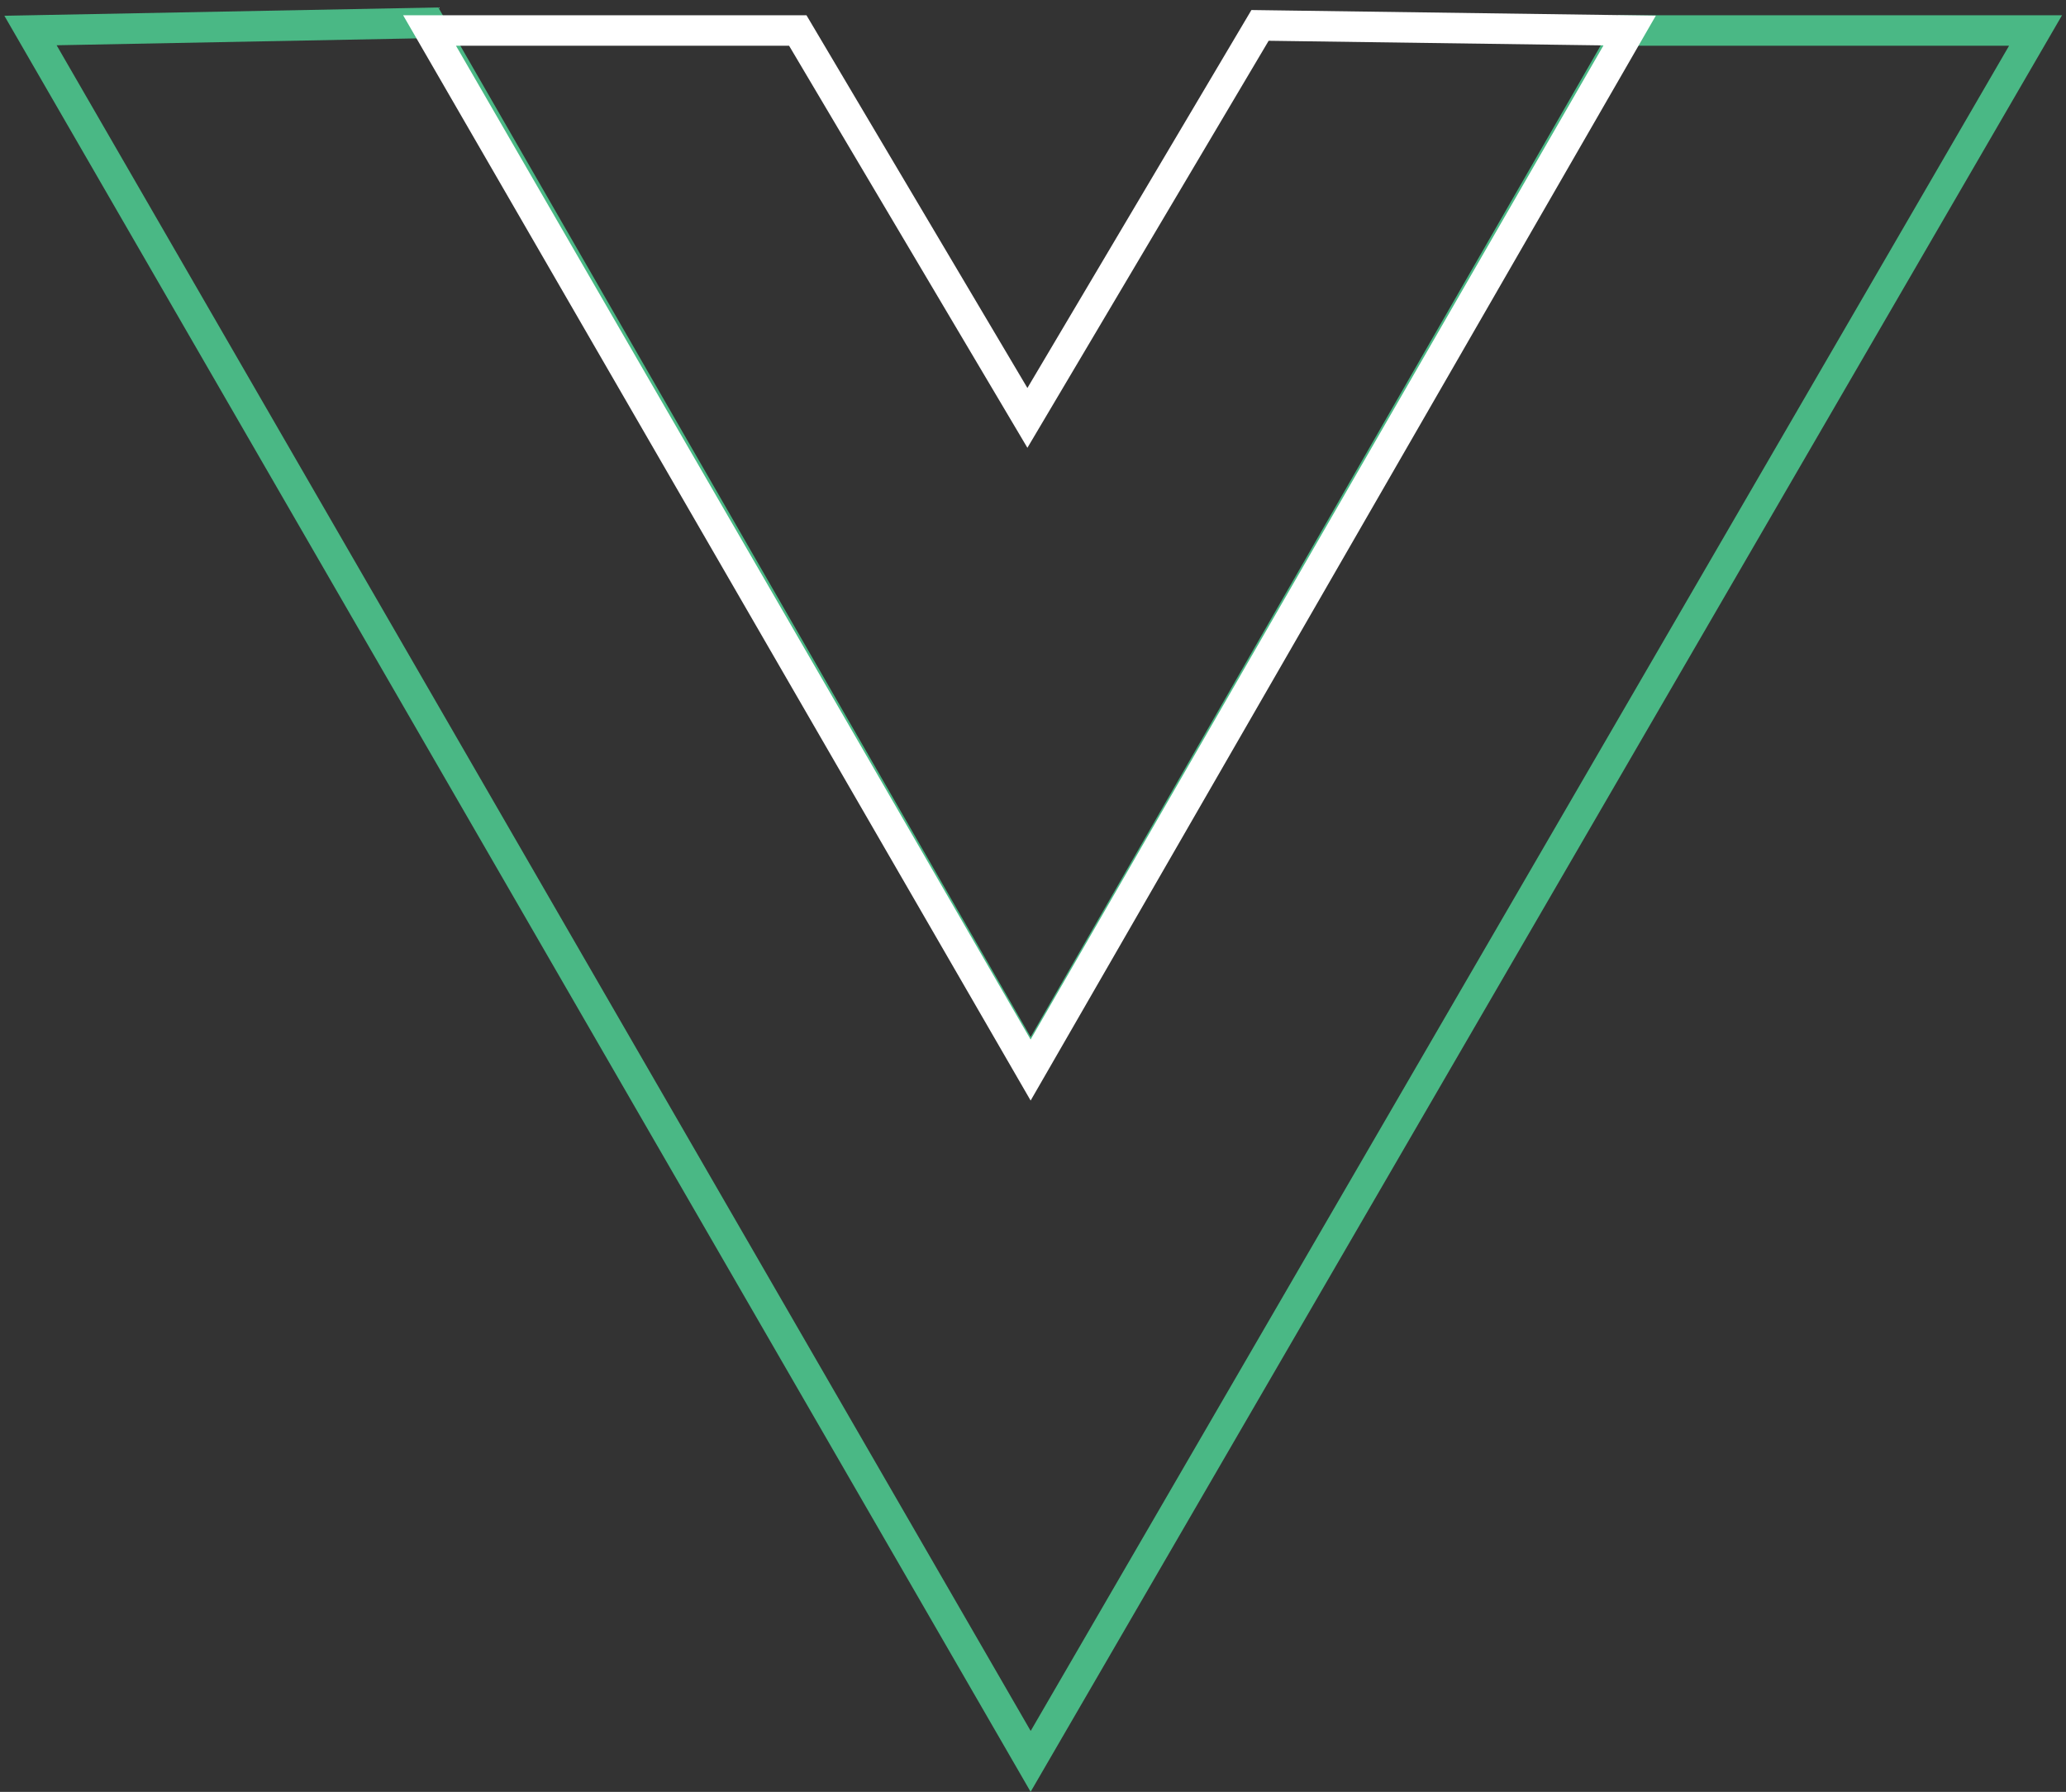 <svg xmlns="http://www.w3.org/2000/svg" width="271" height="235" viewBox="0 0 271 235">
  <rect x="0" y="0" width="271" height="235" fill="#333333" stroke="none"/>
  <g fill="none" fill-rule="evenodd" stroke-width="4" transform="translate(4 3)">
    <path stroke="#4ab885" d="m209.403 1.001h53.602l-131.813 226.994-131.192-226.994 52.351-1.001 78.841 137.011z"/>
    <path stroke="#fff" d="m161.28.331 48.486.67-78.579 136.33-78.841-136.33h48.301l30.119 50.803z"/>
  </g>
</svg>

